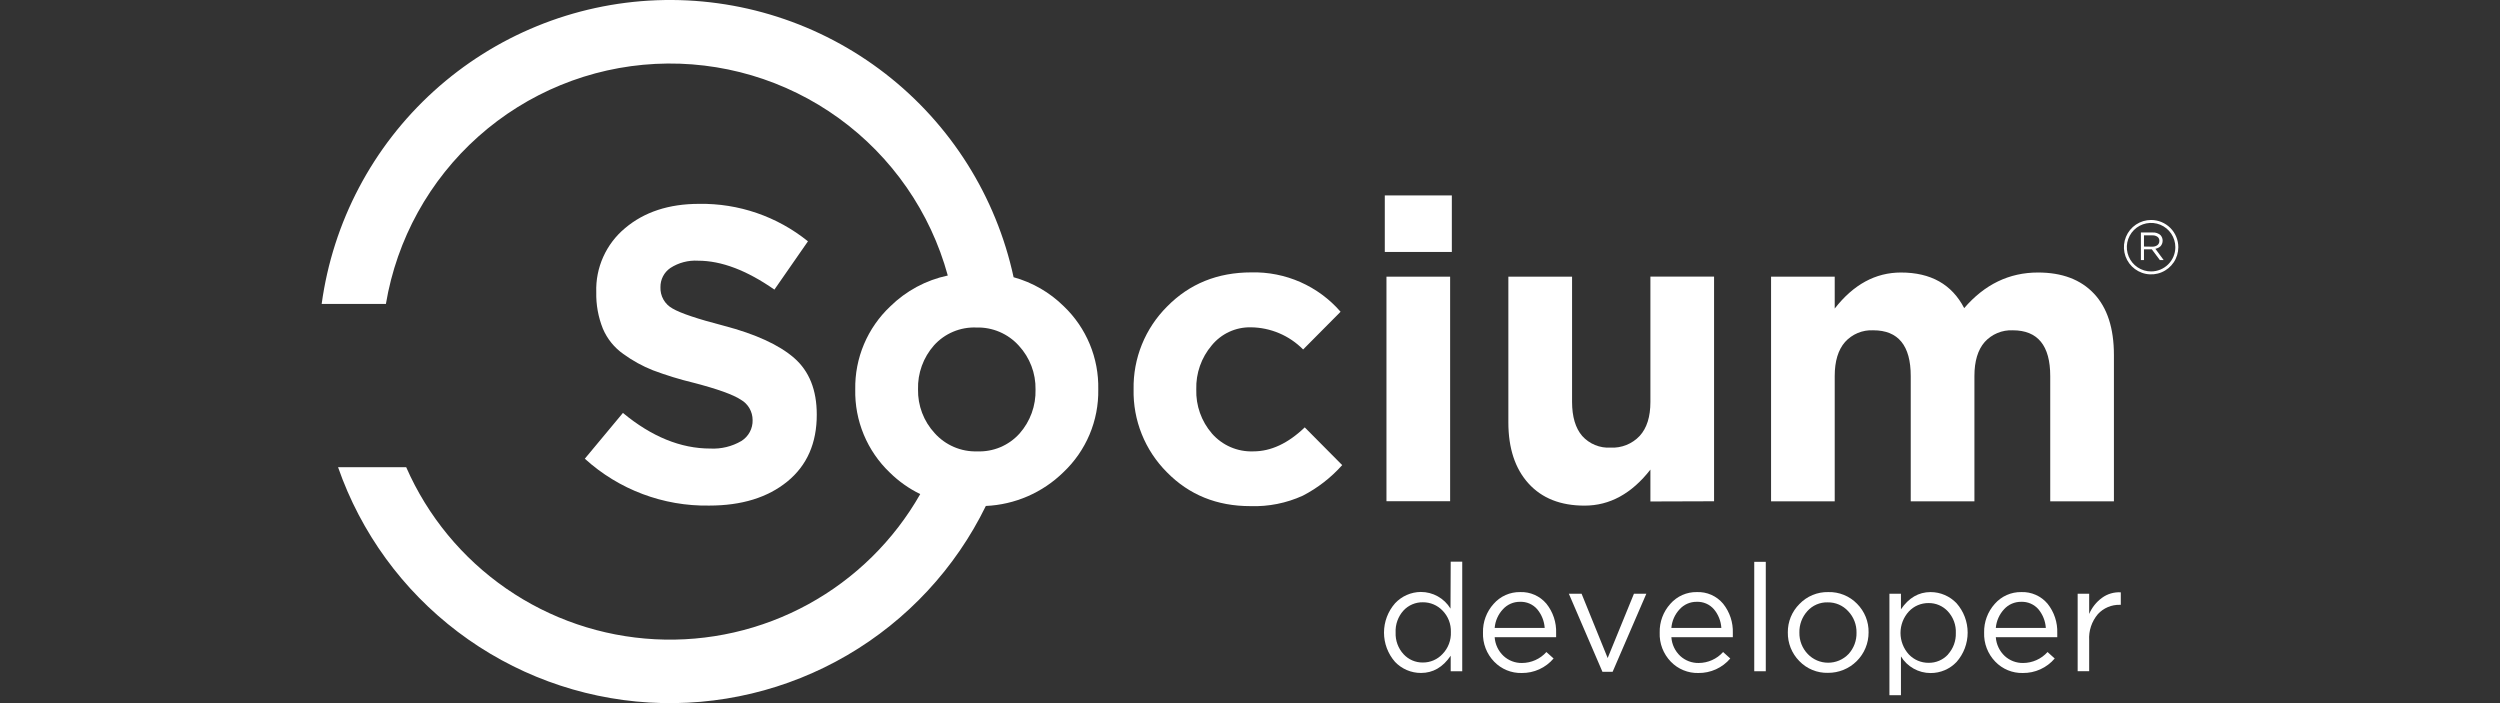 <svg width="160" height="45" viewBox="0 0 160 45" fill="none" xmlns="http://www.w3.org/2000/svg">
<rect x="0" y="0" width="160" height="45" fill="#333333" stroke="none"/>
<g clip-path="url(#clip0_17_1139)">
<path d="M47.446 28.225C46.845 28.576 46.154 28.743 45.459 28.707C43.567 28.707 41.703 27.947 39.867 26.427L37.428 29.357C39.603 31.334 42.451 32.408 45.39 32.357C47.465 32.357 49.132 31.843 50.391 30.816C51.649 29.788 52.277 28.359 52.273 26.529C52.273 24.958 51.79 23.752 50.825 22.91C49.859 22.069 48.357 21.381 46.319 20.846C44.656 20.415 43.565 20.049 43.047 19.747C42.801 19.614 42.598 19.415 42.46 19.172C42.323 18.929 42.257 18.652 42.269 18.373C42.266 18.133 42.322 17.897 42.432 17.684C42.542 17.471 42.703 17.289 42.9 17.153C43.429 16.81 44.053 16.646 44.682 16.685C46.167 16.685 47.794 17.302 49.562 18.535L51.709 15.444C49.738 13.853 47.27 13.004 44.738 13.047C42.808 13.047 41.23 13.566 40.003 14.602C39.404 15.1 38.927 15.728 38.608 16.438C38.288 17.148 38.135 17.922 38.161 18.7C38.143 19.499 38.287 20.294 38.584 21.035C38.861 21.689 39.316 22.25 39.897 22.657C40.481 23.082 41.116 23.432 41.787 23.698C42.637 24.017 43.506 24.284 44.389 24.497C45.907 24.891 46.917 25.253 47.419 25.584C47.647 25.715 47.836 25.905 47.967 26.133C48.098 26.361 48.167 26.62 48.167 26.883C48.175 27.15 48.112 27.415 47.986 27.65C47.859 27.886 47.673 28.084 47.446 28.225Z" fill="white"/>
<path d="M64.87 17.742C63.752 12.571 60.847 7.96 56.667 4.719C52.486 1.477 47.297 -0.188 42.011 0.016C36.725 0.22 31.68 2.28 27.762 5.835C23.844 9.389 21.303 14.21 20.587 19.451H24.698C25.393 15.309 27.481 11.527 30.618 8.734C33.755 5.94 37.752 4.301 41.947 4.089C46.142 3.877 50.284 5.104 53.687 7.567C57.089 10.03 59.549 13.581 60.658 17.633C59.267 17.927 57.989 18.614 56.975 19.611C56.253 20.291 55.681 21.115 55.295 22.029C54.909 22.943 54.719 23.928 54.736 24.92C54.714 25.913 54.9 26.899 55.281 27.816C55.662 28.733 56.23 29.561 56.949 30.246C57.519 30.807 58.176 31.272 58.895 31.622C57.205 34.593 54.722 37.035 51.723 38.676C48.725 40.316 45.329 41.091 41.916 40.912C38.502 40.734 35.206 39.61 32.395 37.665C29.584 35.721 27.369 33.033 25.997 29.902H21.636C23.096 34.097 25.766 37.765 29.308 40.444C32.85 43.124 37.105 44.696 41.539 44.961C45.972 45.226 50.385 44.173 54.221 41.934C58.057 39.696 61.144 36.372 63.094 32.381C64.954 32.298 66.719 31.532 68.05 30.23C68.772 29.55 69.345 28.726 69.731 27.812C70.116 26.898 70.307 25.913 70.289 24.92C70.31 23.928 70.125 22.942 69.744 22.025C69.363 21.108 68.795 20.28 68.076 19.595C67.183 18.714 66.08 18.076 64.87 17.742ZM65.249 27.748C64.908 28.125 64.489 28.423 64.022 28.62C63.553 28.817 63.048 28.908 62.541 28.888C62.029 28.904 61.521 28.808 61.051 28.606C60.581 28.404 60.16 28.103 59.819 27.722C59.115 26.961 58.734 25.957 58.754 24.92C58.725 23.885 59.09 22.877 59.777 22.101C60.117 21.723 60.536 21.426 61.005 21.229C61.473 21.032 61.98 20.94 62.487 20.961C62.998 20.946 63.507 21.042 63.977 21.244C64.447 21.445 64.867 21.747 65.209 22.127C65.911 22.889 66.293 23.892 66.274 24.928C66.302 25.964 65.936 26.972 65.249 27.748Z" fill="white"/>
<path d="M80.208 28.888C79.71 28.906 79.215 28.813 78.758 28.616C78.302 28.419 77.894 28.122 77.566 27.748C76.888 26.965 76.53 25.956 76.562 24.92C76.533 23.89 76.885 22.886 77.553 22.101C77.855 21.733 78.236 21.438 78.668 21.238C79.1 21.038 79.572 20.939 80.048 20.948C81.309 20.959 82.515 21.469 83.4 22.367L85.797 19.952C85.089 19.137 84.21 18.489 83.223 18.053C82.235 17.618 81.164 17.406 80.085 17.433C77.923 17.433 76.127 18.161 74.696 19.616C74 20.309 73.451 21.135 73.082 22.045C72.713 22.955 72.532 23.931 72.55 24.912C72.528 25.895 72.706 26.872 73.072 27.785C73.438 28.697 73.985 29.526 74.68 30.222C76.1 31.67 77.883 32.394 80.029 32.392C81.183 32.431 82.329 32.202 83.379 31.724C84.332 31.231 85.187 30.567 85.901 29.767L83.504 27.352C82.434 28.378 81.335 28.89 80.208 28.888Z" fill="white"/>
<path d="M92.808 17.707H88.734V32.078H92.808V17.707Z" fill="white"/>
<path d="M92.917 12.507H88.627V16.125H92.917V12.507Z" fill="white"/>
<path d="M109.7 32.081V17.702H105.626V25.725C105.626 26.672 105.398 27.397 104.942 27.897C104.704 28.15 104.414 28.348 104.092 28.478C103.77 28.607 103.424 28.666 103.078 28.648C102.737 28.668 102.397 28.611 102.081 28.481C101.766 28.351 101.484 28.151 101.257 27.897C100.829 27.397 100.614 26.672 100.612 25.725V17.707H96.535V27.027C96.535 28.688 96.965 29.993 97.824 30.941C98.683 31.889 99.881 32.362 101.416 32.36C103.025 32.36 104.428 31.591 105.626 30.054V32.094L109.7 32.081Z" fill="white"/>
<path d="M128.818 21.139C130.416 21.139 131.215 22.116 131.215 24.068V32.086H135.291V22.721C135.291 21.006 134.866 19.697 134.016 18.794C133.166 17.89 131.969 17.439 130.427 17.441C128.588 17.441 127.015 18.201 125.708 19.72C124.92 18.199 123.57 17.439 121.658 17.441C120.032 17.441 118.62 18.209 117.422 19.747V17.707H113.348V32.086H117.422V24.063C117.422 23.115 117.643 22.391 118.08 21.89C118.306 21.638 118.587 21.44 118.9 21.31C119.213 21.18 119.552 21.122 119.89 21.139C121.488 21.139 122.287 22.116 122.287 24.068V32.086H126.363V24.063C126.363 23.115 126.582 22.391 127.018 21.89C127.244 21.64 127.523 21.443 127.834 21.313C128.145 21.183 128.481 21.124 128.818 21.139Z" fill="white"/>
<path d="M137.672 14.078C137.327 14.078 136.991 14.18 136.704 14.371C136.418 14.563 136.195 14.835 136.063 15.153C135.931 15.471 135.897 15.821 135.964 16.159C136.031 16.497 136.197 16.807 136.441 17.051C136.684 17.294 136.994 17.46 137.332 17.527C137.67 17.594 138.02 17.56 138.338 17.428C138.657 17.296 138.928 17.073 139.12 16.787C139.311 16.5 139.413 16.164 139.413 15.819C139.412 15.358 139.228 14.916 138.902 14.589C138.575 14.263 138.133 14.079 137.672 14.078ZM137.672 17.372C137.365 17.372 137.064 17.282 136.809 17.111C136.553 16.941 136.354 16.699 136.236 16.415C136.118 16.131 136.087 15.819 136.146 15.518C136.206 15.217 136.354 14.94 136.571 14.723C136.788 14.505 137.064 14.357 137.365 14.297C137.667 14.237 137.979 14.267 138.263 14.385C138.546 14.502 138.789 14.701 138.96 14.957C139.13 15.212 139.222 15.512 139.222 15.819C139.222 16.23 139.058 16.625 138.768 16.916C138.477 17.207 138.083 17.371 137.672 17.372Z" fill="white"/>
<path d="M138.279 15.753C138.363 15.656 138.409 15.532 138.409 15.404C138.409 15.276 138.363 15.152 138.279 15.055C138.211 14.994 138.132 14.946 138.045 14.916C137.959 14.886 137.867 14.873 137.776 14.879H137.017V16.645H137.214V15.958H137.717L138.231 16.645H138.476L137.943 15.923C138.069 15.9 138.186 15.841 138.279 15.753ZM137.214 15.779V15.063H137.746C137.865 15.055 137.982 15.088 138.079 15.156C138.12 15.187 138.152 15.227 138.173 15.274C138.194 15.321 138.203 15.372 138.199 15.422C138.2 15.474 138.19 15.524 138.168 15.57C138.146 15.617 138.114 15.657 138.074 15.689C137.978 15.757 137.862 15.792 137.744 15.787L137.214 15.779Z" fill="white"/>
<path d="M92.832 38.95C92.633 38.624 92.354 38.354 92.021 38.168C91.688 37.981 91.312 37.884 90.93 37.885C90.621 37.888 90.316 37.953 90.033 38.078C89.75 38.202 89.496 38.383 89.285 38.609C88.828 39.128 88.576 39.796 88.576 40.487C88.576 41.178 88.828 41.845 89.285 42.364C89.499 42.588 89.757 42.766 90.042 42.887C90.327 43.008 90.634 43.07 90.944 43.069C91.713 43.069 92.344 42.702 92.845 41.967V42.963H93.583V35.947H92.845L92.832 38.95ZM92.323 41.855C92.163 42.028 91.968 42.166 91.752 42.26C91.536 42.354 91.302 42.402 91.066 42.401C90.834 42.405 90.603 42.359 90.39 42.268C90.177 42.176 89.985 42.04 89.828 41.869C89.656 41.683 89.523 41.465 89.436 41.227C89.349 40.989 89.309 40.737 89.32 40.484C89.294 39.968 89.474 39.462 89.82 39.078C89.978 38.906 90.171 38.769 90.386 38.678C90.601 38.586 90.833 38.541 91.066 38.546C91.301 38.544 91.534 38.59 91.75 38.682C91.966 38.774 92.161 38.908 92.323 39.078C92.5 39.258 92.638 39.472 92.73 39.708C92.821 39.943 92.864 40.194 92.856 40.447C92.867 40.705 92.826 40.964 92.734 41.206C92.643 41.448 92.503 41.669 92.323 41.855Z" fill="white"/>
<path d="M97.292 37.893C96.971 37.887 96.652 37.952 96.359 38.082C96.066 38.212 95.804 38.405 95.593 38.647C95.138 39.149 94.894 39.807 94.911 40.484C94.898 40.827 94.955 41.169 95.078 41.489C95.201 41.81 95.388 42.102 95.627 42.348C95.855 42.584 96.129 42.77 96.432 42.895C96.734 43.019 97.06 43.08 97.388 43.072C97.775 43.077 98.159 42.996 98.512 42.836C98.865 42.675 99.179 42.438 99.43 42.143L98.969 41.73C98.772 41.95 98.531 42.126 98.262 42.246C97.993 42.367 97.701 42.43 97.406 42.431C96.972 42.438 96.552 42.279 96.232 41.986C95.894 41.673 95.689 41.242 95.659 40.782H99.592C99.592 40.705 99.592 40.617 99.592 40.516C99.617 39.835 99.395 39.168 98.969 38.636C98.764 38.393 98.507 38.2 98.216 38.071C97.926 37.942 97.609 37.881 97.292 37.893ZM95.659 40.186C95.695 39.737 95.883 39.315 96.192 38.988C96.329 38.837 96.497 38.718 96.684 38.636C96.87 38.555 97.072 38.514 97.276 38.516C97.484 38.507 97.692 38.545 97.884 38.627C98.076 38.71 98.247 38.835 98.383 38.993C98.664 39.33 98.831 39.748 98.86 40.186H95.659Z" fill="white"/>
<path d="M102.891 42.114L101.222 38H100.407L102.556 42.995H103.208L105.365 38H104.572L102.891 42.114Z" fill="white"/>
<path d="M108.598 37.893C108.277 37.887 107.959 37.952 107.666 38.082C107.373 38.212 107.112 38.405 106.901 38.647C106.447 39.149 106.203 39.807 106.22 40.484C106.206 40.827 106.263 41.169 106.385 41.489C106.508 41.809 106.695 42.102 106.933 42.348C107.161 42.584 107.435 42.77 107.738 42.894C108.041 43.019 108.366 43.08 108.693 43.072C109.082 43.077 109.466 42.996 109.82 42.836C110.173 42.675 110.487 42.439 110.738 42.143L110.278 41.73C110.081 41.95 109.84 42.126 109.571 42.246C109.301 42.367 109.01 42.43 108.715 42.431C108.28 42.438 107.859 42.279 107.538 41.986C107.202 41.672 106.998 41.241 106.968 40.782H110.901C110.901 40.705 110.901 40.617 110.901 40.516C110.925 39.835 110.704 39.168 110.278 38.636C110.073 38.392 109.815 38.198 109.524 38.069C109.233 37.941 108.916 37.88 108.598 37.893ZM106.968 40.186C107.004 39.737 107.192 39.315 107.501 38.988C107.638 38.837 107.805 38.718 107.992 38.636C108.179 38.555 108.381 38.514 108.584 38.516C108.793 38.507 109.001 38.545 109.193 38.628C109.385 38.71 109.555 38.835 109.692 38.993C109.973 39.33 110.139 39.748 110.166 40.186H106.968Z" fill="white"/>
<path d="M113.01 35.957H112.272V42.96H113.01V35.957Z" fill="white"/>
<path d="M117.009 37.893C116.665 37.885 116.324 37.949 116.006 38.081C115.688 38.212 115.401 38.409 115.164 38.657C114.925 38.895 114.736 39.178 114.608 39.49C114.481 39.802 114.417 40.136 114.421 40.473C114.415 40.812 114.477 41.149 114.602 41.463C114.728 41.778 114.915 42.064 115.153 42.305C115.39 42.553 115.675 42.748 115.992 42.878C116.308 43.008 116.648 43.071 116.991 43.062C117.332 43.064 117.67 42.999 117.986 42.87C118.302 42.742 118.589 42.551 118.831 42.31C119.072 42.07 119.264 41.783 119.394 41.468C119.524 41.153 119.591 40.815 119.589 40.473C119.596 40.134 119.534 39.797 119.407 39.482C119.28 39.168 119.091 38.882 118.852 38.641C118.613 38.396 118.326 38.202 118.009 38.074C117.692 37.945 117.351 37.883 117.009 37.893ZM118.309 41.855C118.14 42.032 117.937 42.173 117.712 42.269C117.487 42.365 117.246 42.414 117.001 42.414C116.757 42.414 116.515 42.365 116.29 42.269C116.066 42.173 115.863 42.032 115.694 41.855C115.343 41.488 115.151 40.997 115.161 40.489C115.148 39.982 115.33 39.489 115.67 39.113C115.833 38.929 116.034 38.784 116.26 38.687C116.485 38.59 116.729 38.543 116.975 38.551C117.221 38.547 117.465 38.595 117.691 38.693C117.917 38.791 118.119 38.936 118.285 39.118C118.636 39.487 118.827 39.98 118.817 40.489C118.83 40.993 118.648 41.483 118.309 41.855Z" fill="white"/>
<path d="M123.559 37.893C122.793 37.893 122.16 38.261 121.661 38.996V38H120.923V44.494H121.661V42.01C121.859 42.336 122.138 42.605 122.471 42.791C122.803 42.978 123.178 43.075 123.559 43.075C123.87 43.076 124.178 43.014 124.464 42.891C124.75 42.769 125.007 42.59 125.221 42.364C125.678 41.845 125.93 41.178 125.93 40.487C125.93 39.796 125.678 39.128 125.221 38.609C125.007 38.384 124.75 38.204 124.464 38.081C124.178 37.957 123.871 37.894 123.559 37.893ZM124.673 41.887C124.514 42.059 124.321 42.196 124.107 42.287C123.892 42.379 123.66 42.424 123.426 42.42C123.192 42.421 122.959 42.375 122.743 42.283C122.527 42.192 122.332 42.057 122.17 41.887C121.824 41.511 121.632 41.019 121.632 40.508C121.632 39.997 121.824 39.505 122.17 39.129C122.331 38.958 122.526 38.823 122.742 38.731C122.959 38.64 123.192 38.594 123.426 38.596C123.659 38.593 123.889 38.638 124.102 38.73C124.316 38.822 124.507 38.958 124.665 39.129C124.836 39.315 124.969 39.533 125.057 39.77C125.144 40.008 125.184 40.26 125.173 40.513C125.189 41.016 125.009 41.505 124.673 41.879V41.887Z" fill="white"/>
<path d="M129.364 37.893C129.043 37.887 128.725 37.952 128.431 38.082C128.138 38.212 127.877 38.405 127.665 38.647C127.213 39.15 126.969 39.807 126.984 40.484C126.971 40.827 127.028 41.169 127.151 41.489C127.274 41.81 127.461 42.102 127.7 42.348C127.927 42.584 128.201 42.77 128.504 42.895C128.807 43.019 129.133 43.08 129.46 43.072C129.848 43.077 130.232 42.996 130.585 42.835C130.938 42.675 131.251 42.438 131.502 42.143L131.042 41.73C130.845 41.95 130.604 42.126 130.335 42.246C130.065 42.367 129.774 42.43 129.479 42.431C129.045 42.438 128.624 42.279 128.304 41.986C127.968 41.672 127.763 41.242 127.732 40.782H131.665C131.669 40.694 131.669 40.605 131.665 40.516C131.689 39.835 131.468 39.168 131.042 38.636C130.837 38.393 130.58 38.199 130.289 38.071C129.998 37.942 129.682 37.881 129.364 37.893ZM127.732 40.186C127.77 39.738 127.958 39.316 128.265 38.988C128.402 38.837 128.57 38.717 128.757 38.636C128.945 38.555 129.147 38.514 129.351 38.516C129.559 38.507 129.767 38.546 129.959 38.628C130.151 38.711 130.322 38.835 130.459 38.993C130.738 39.331 130.904 39.748 130.933 40.186H127.732Z" fill="white"/>
<path d="M133.707 39.294V38H132.97V42.958H133.707V40.982C133.669 40.372 133.869 39.771 134.264 39.304C134.443 39.11 134.661 38.956 134.905 38.853C135.148 38.75 135.411 38.701 135.675 38.708H135.731V37.909C135.3 37.882 134.873 38.008 134.525 38.263C134.164 38.527 133.882 38.883 133.707 39.294Z" fill="white"/>
</g>
<defs>
<clipPath id="clip0_17_1139">
<rect width="160" height="45" fill="white"/>
</clipPath>
</defs>
</svg>

